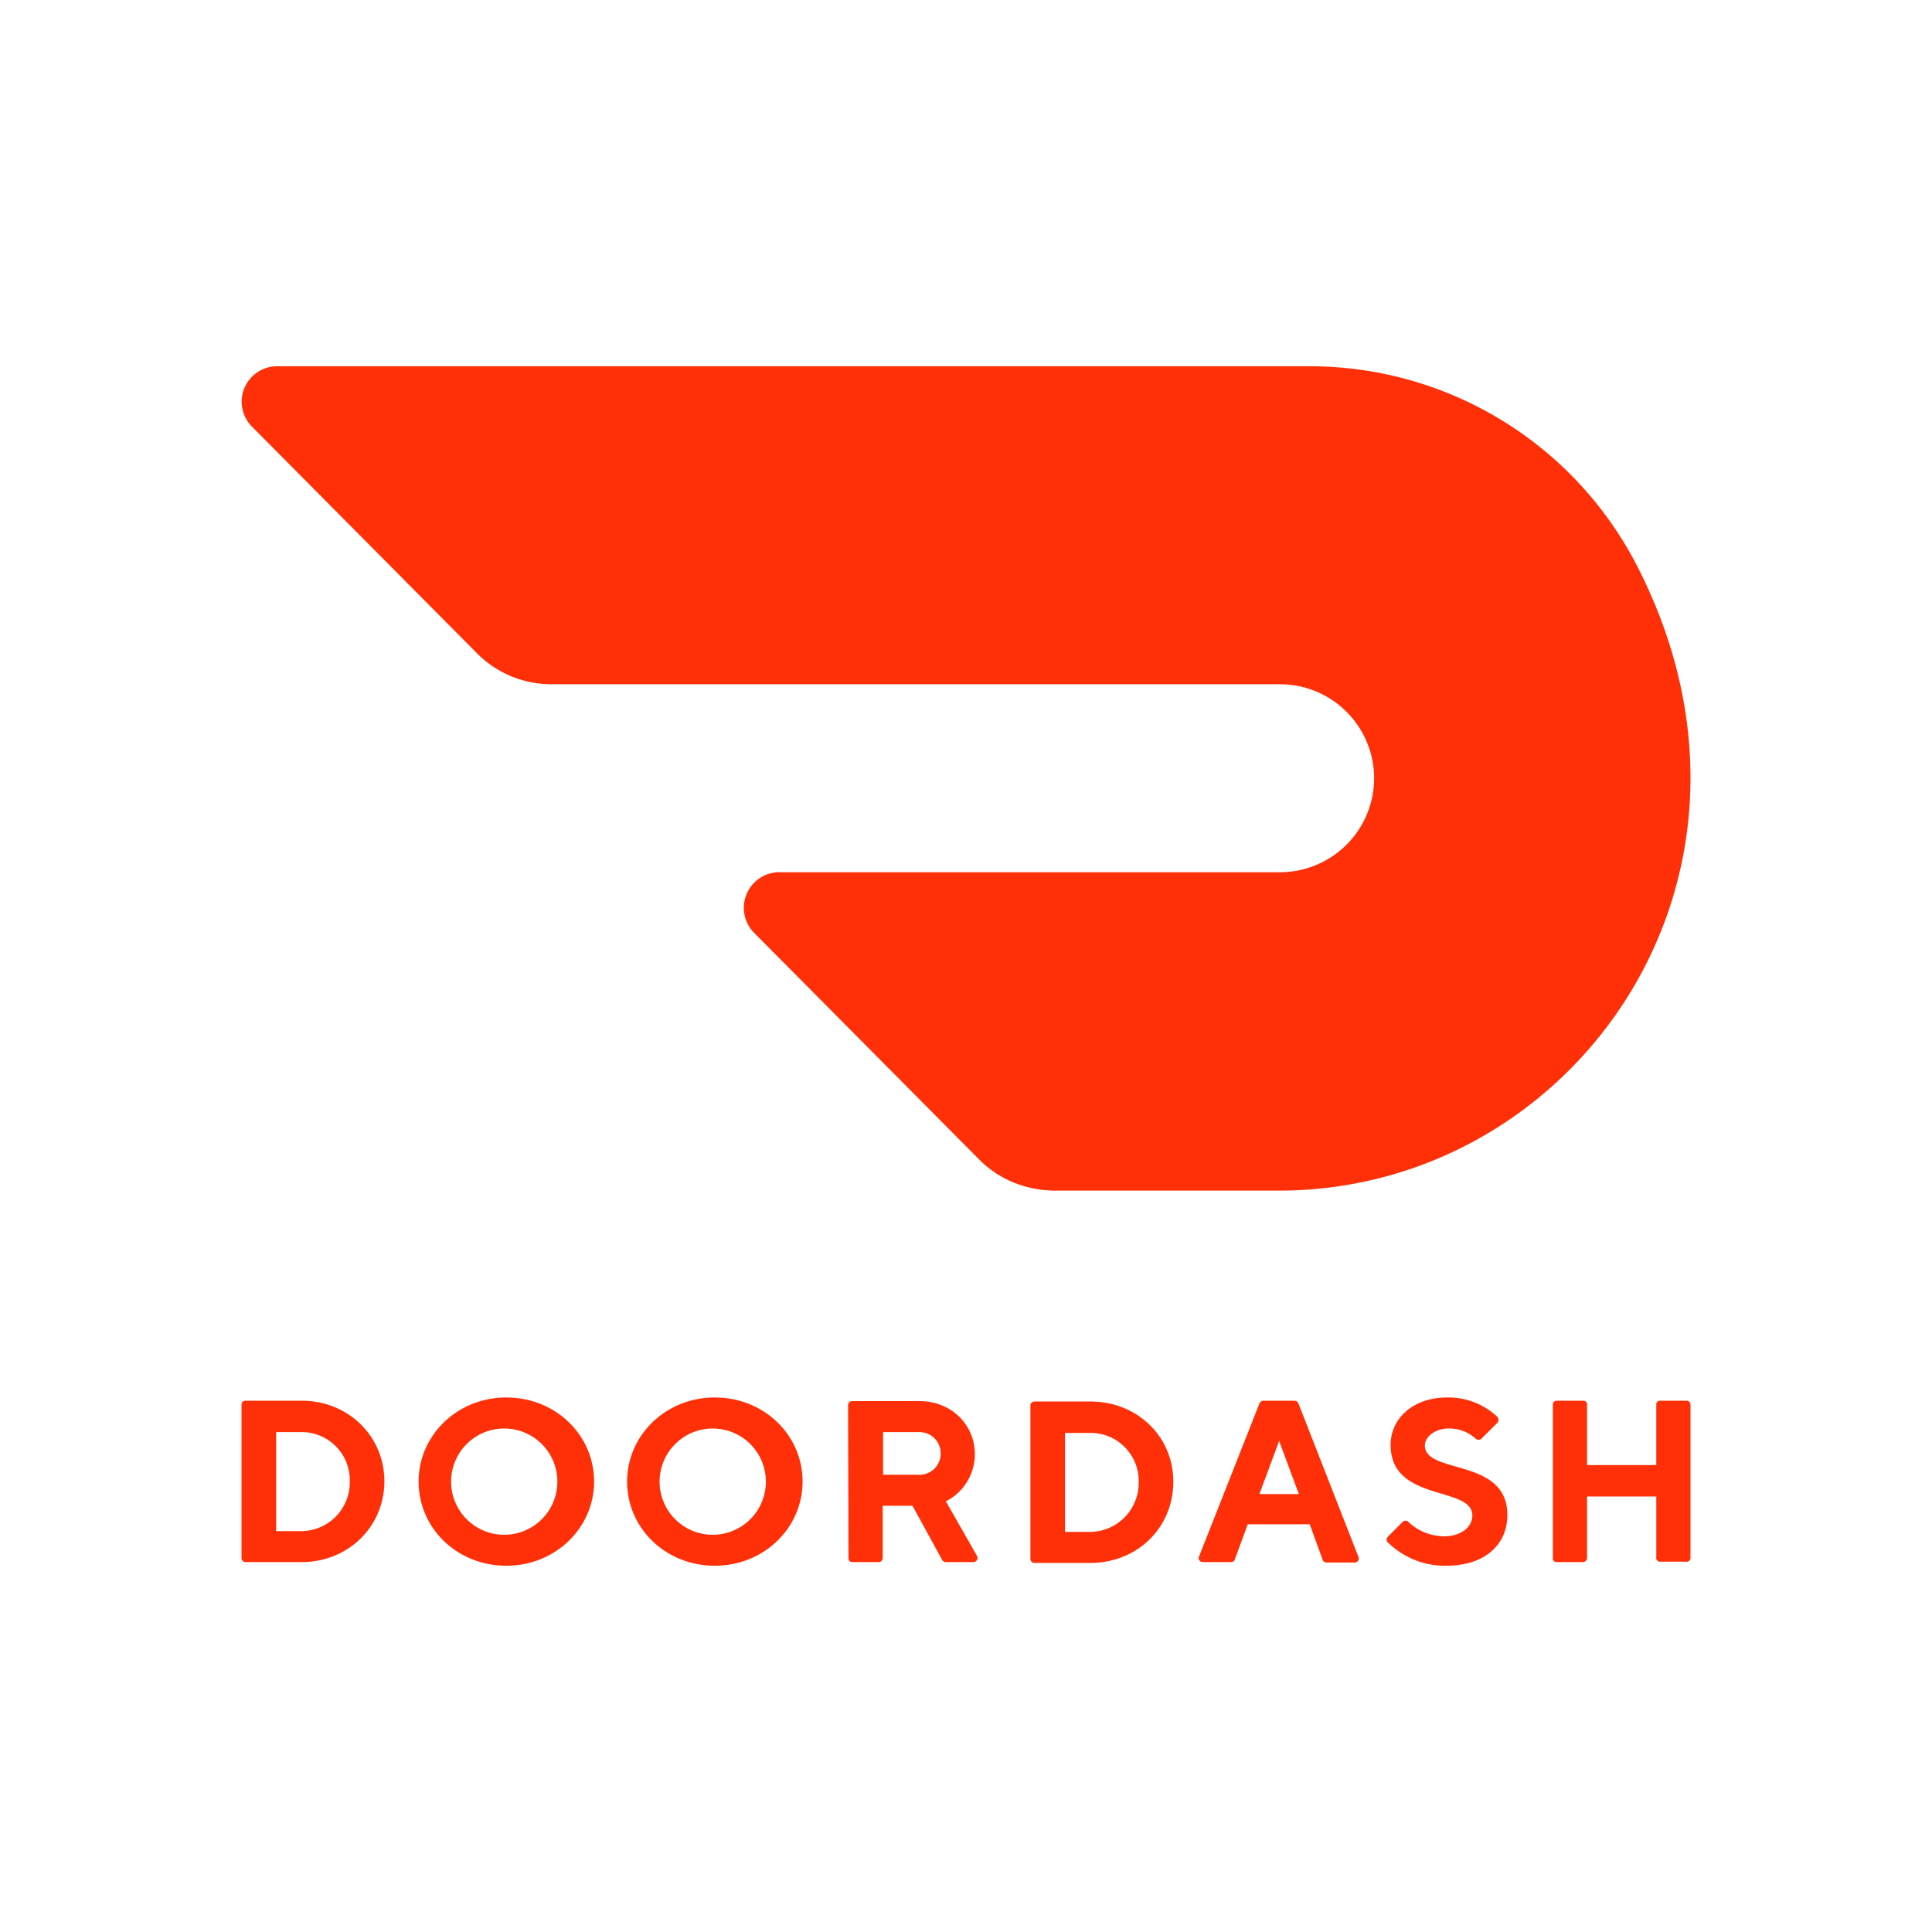 <svg xmlns="http://www.w3.org/2000/svg" width="24" height="24" fill="none" viewBox="0 0 24 24">
  <g clip-path="url(#ic-24-doordash-drive__a)">
    <path fill="#FF3008" d="M21 17.45v1.905c0 .025-.025.05-.05.045h-.33c-.025 0-.05-.025-.045-.05v-.76h-.86v.765c0 .025-.025.05-.05.05h-.33c-.025 0-.05-.025-.045-.05V17.45c0-.03.02-.05.05-.05h.33c.025 0 .05.025.045.05v.75h.86v-.755c0-.025.025-.05.05-.045h.33c.025 0 .045.025.045.05Zm-2.275 1.37c0 .36-.27.63-.76.63-.27.005-.53-.1-.725-.29a.048.048 0 0 1 0-.07l.185-.185c.02-.02.05-.02.07 0 .12.115.275.175.44.18.215 0 .355-.115.355-.26 0-.37-1.015-.16-1.015-.875v-.005c0-.315.27-.585.7-.585.23-.005.455.08.625.24.02.02.02.055 0 .075l-.195.195c-.02.02-.05.02-.07.005a.485.485 0 0 0-.335-.13c-.17 0-.3.1-.3.215.01.36 1.025.145 1.025.86Zm-3.08-.26.245-.66.245.66h-.49Zm.485-1.125c-.005-.02-.03-.035-.05-.035h-.385c-.02 0-.045.015-.05.035l-.75 1.9c-.005.01-.005.02-.005.025a.054.054 0 0 0 .055.045h.345c.025 0 .045-.015.05-.035l.16-.435h.77l.16.44c.005.02.025.035.05.035h.345c.01 0 .02 0 .025-.005.025-.01.035-.04.025-.065l-.745-1.905Zm-2.585 1.595h-.315V17.8h.335c.33.01.59.285.58.615a.608.608 0 0 1-.6.615Zm0-1.62h-.695a.05.05 0 0 0-.05.05v1.905c0 .025.02.05.05.05h.695c.59 0 1.03-.445 1.03-1.005.005-.555-.44-1-1.03-1Zm-1.86.66a.262.262 0 0 1-.27.25h-.445v-.53h.46c.145.005.26.125.255.27v.01Zm.065.58c.22-.11.36-.34.36-.585 0-.365-.29-.66-.69-.66h-.835a.05.05 0 0 0-.05.05l.005 1.9c0 .03.02.05.05.05h.325a.05.05 0 0 0 .05-.05v-.65h.37l.37.675c.01.015.025.025.045.025h.34c.01 0 .02 0 .03-.01.025-.015.03-.045.015-.07l-.385-.675Zm-2.87.415a.66.66 0 1 1-.001-1.319.66.66 0 0 1 .001 1.319Zm0-1.705c-.615 0-1.09.475-1.09 1.045 0 .575.475 1.045 1.09 1.045.615 0 1.09-.475 1.09-1.045 0-.575-.475-1.045-1.09-1.045Zm-2.59 1.705a.66.66 0 1 1-.001-1.319.66.66 0 0 1 .001 1.319Zm0-1.705c-.615 0-1.09.475-1.09 1.045 0 .575.475 1.045 1.09 1.045.615 0 1.09-.475 1.09-1.045 0-.575-.475-1.045-1.09-1.045Zm-2.545 1.66H3.43v-1.23h.335c.33.01.59.285.58.615a.605.605 0 0 1-.6.615Zm0-1.62H3.05c-.03 0-.05.02-.05.05v1.905c0 .025.02.05.05.05h.695c.585 0 1.03-.445 1.03-1.005 0-.555-.445-1-1.03-1Zm16.56-10.43a4.57 4.57 0 0 0-4.05-2.42H3.435a.44.44 0 0 0-.305.75l2.79 2.81c.245.25.58.39.93.39h9.04a1.17 1.17 0 0 1 1.18 1.155 1.17 1.17 0 0 1-1.15 1.18H9.68a.442.442 0 0 0-.31.755l2.79 2.81c.245.25.58.385.93.39h2.82c3.67-.015 6.44-3.935 4.395-7.82Z"/>
  </g>
  <defs>
    <clipPath id="ic-24-doordash-drive__a">
      <path fill="#fff" d="M0 0h24v24H0z"/>
    </clipPath>
  </defs>
</svg>
